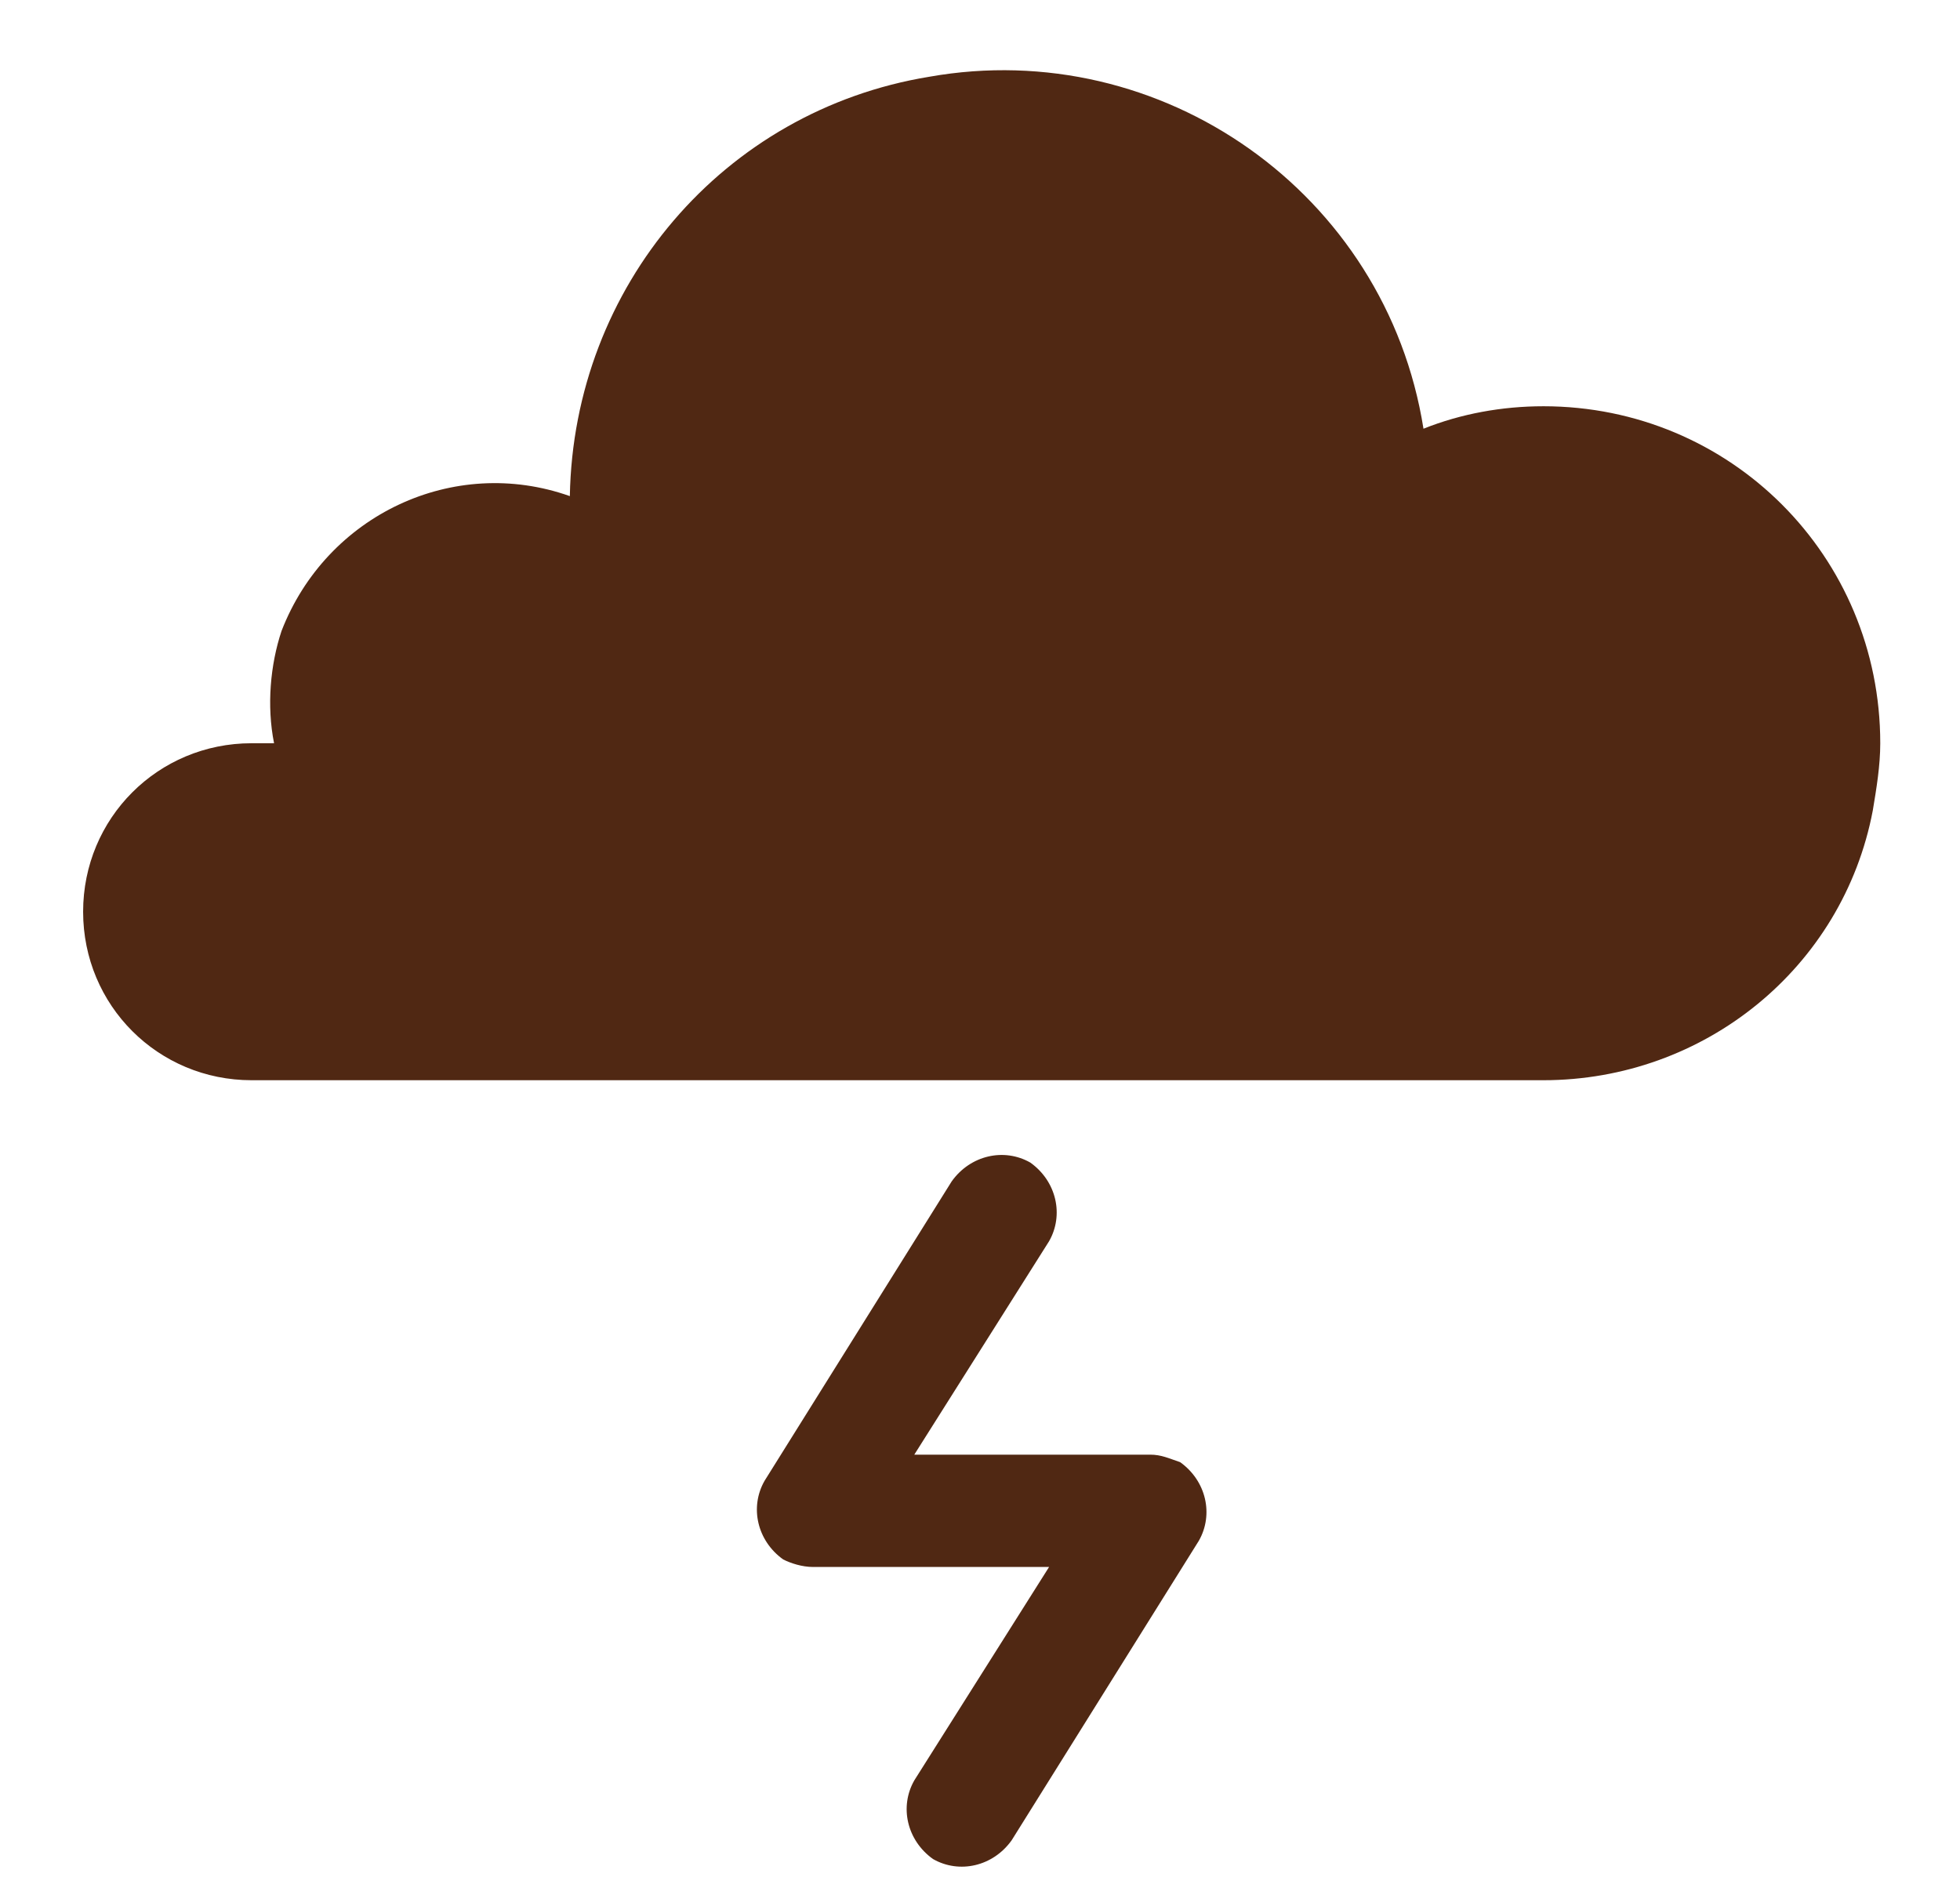<?xml version="1.0" encoding="UTF-8"?>
<svg id="Layer_1" data-name="Layer 1" xmlns="http://www.w3.org/2000/svg" viewBox="0 0 52.35 50.42">
  <defs>
    <style>
      .cls-1 {
        fill: #502813;
      }
    </style>
  </defs>
  <g id="Layer_2" data-name="Layer 2">
    <g id="Icons">
      <path class="cls-1" d="m41.22,10.85c-1.1,0-2.2.2-3.2.6h0c-1-6.3-7-10.5-13.2-9.4-5.5.9-9.5,5.6-9.6,11.2-3.1-1.1-6.5.5-7.7,3.6-.3.9-.4,2-.2,3h-.6c-2.5,0-4.5,2-4.5,4.5s2,4.5,4.5,4.5h34.5c4.3,0,8-3,8.8-7.2.1-.6.2-1.2.2-1.8,0-5-4-9-9-9h0Z"/>
      <path class="cls-1" d="m30.72,38.85h-6.3l3.6-5.7c.4-.7.2-1.6-.5-2.1-.7-.4-1.6-.2-2.1.5h0l-5,8c-.4.7-.2,1.6.5,2.1.2.1.5.2.8.2h6.3l-3.6,5.7c-.4.7-.2,1.6.5,2.1.7.4,1.6.2,2.1-.5h0l5-8c.4-.7.2-1.6-.5-2.1-.3-.1-.5-.2-.8-.2Z"/>
    </g>
  </g>
</svg>